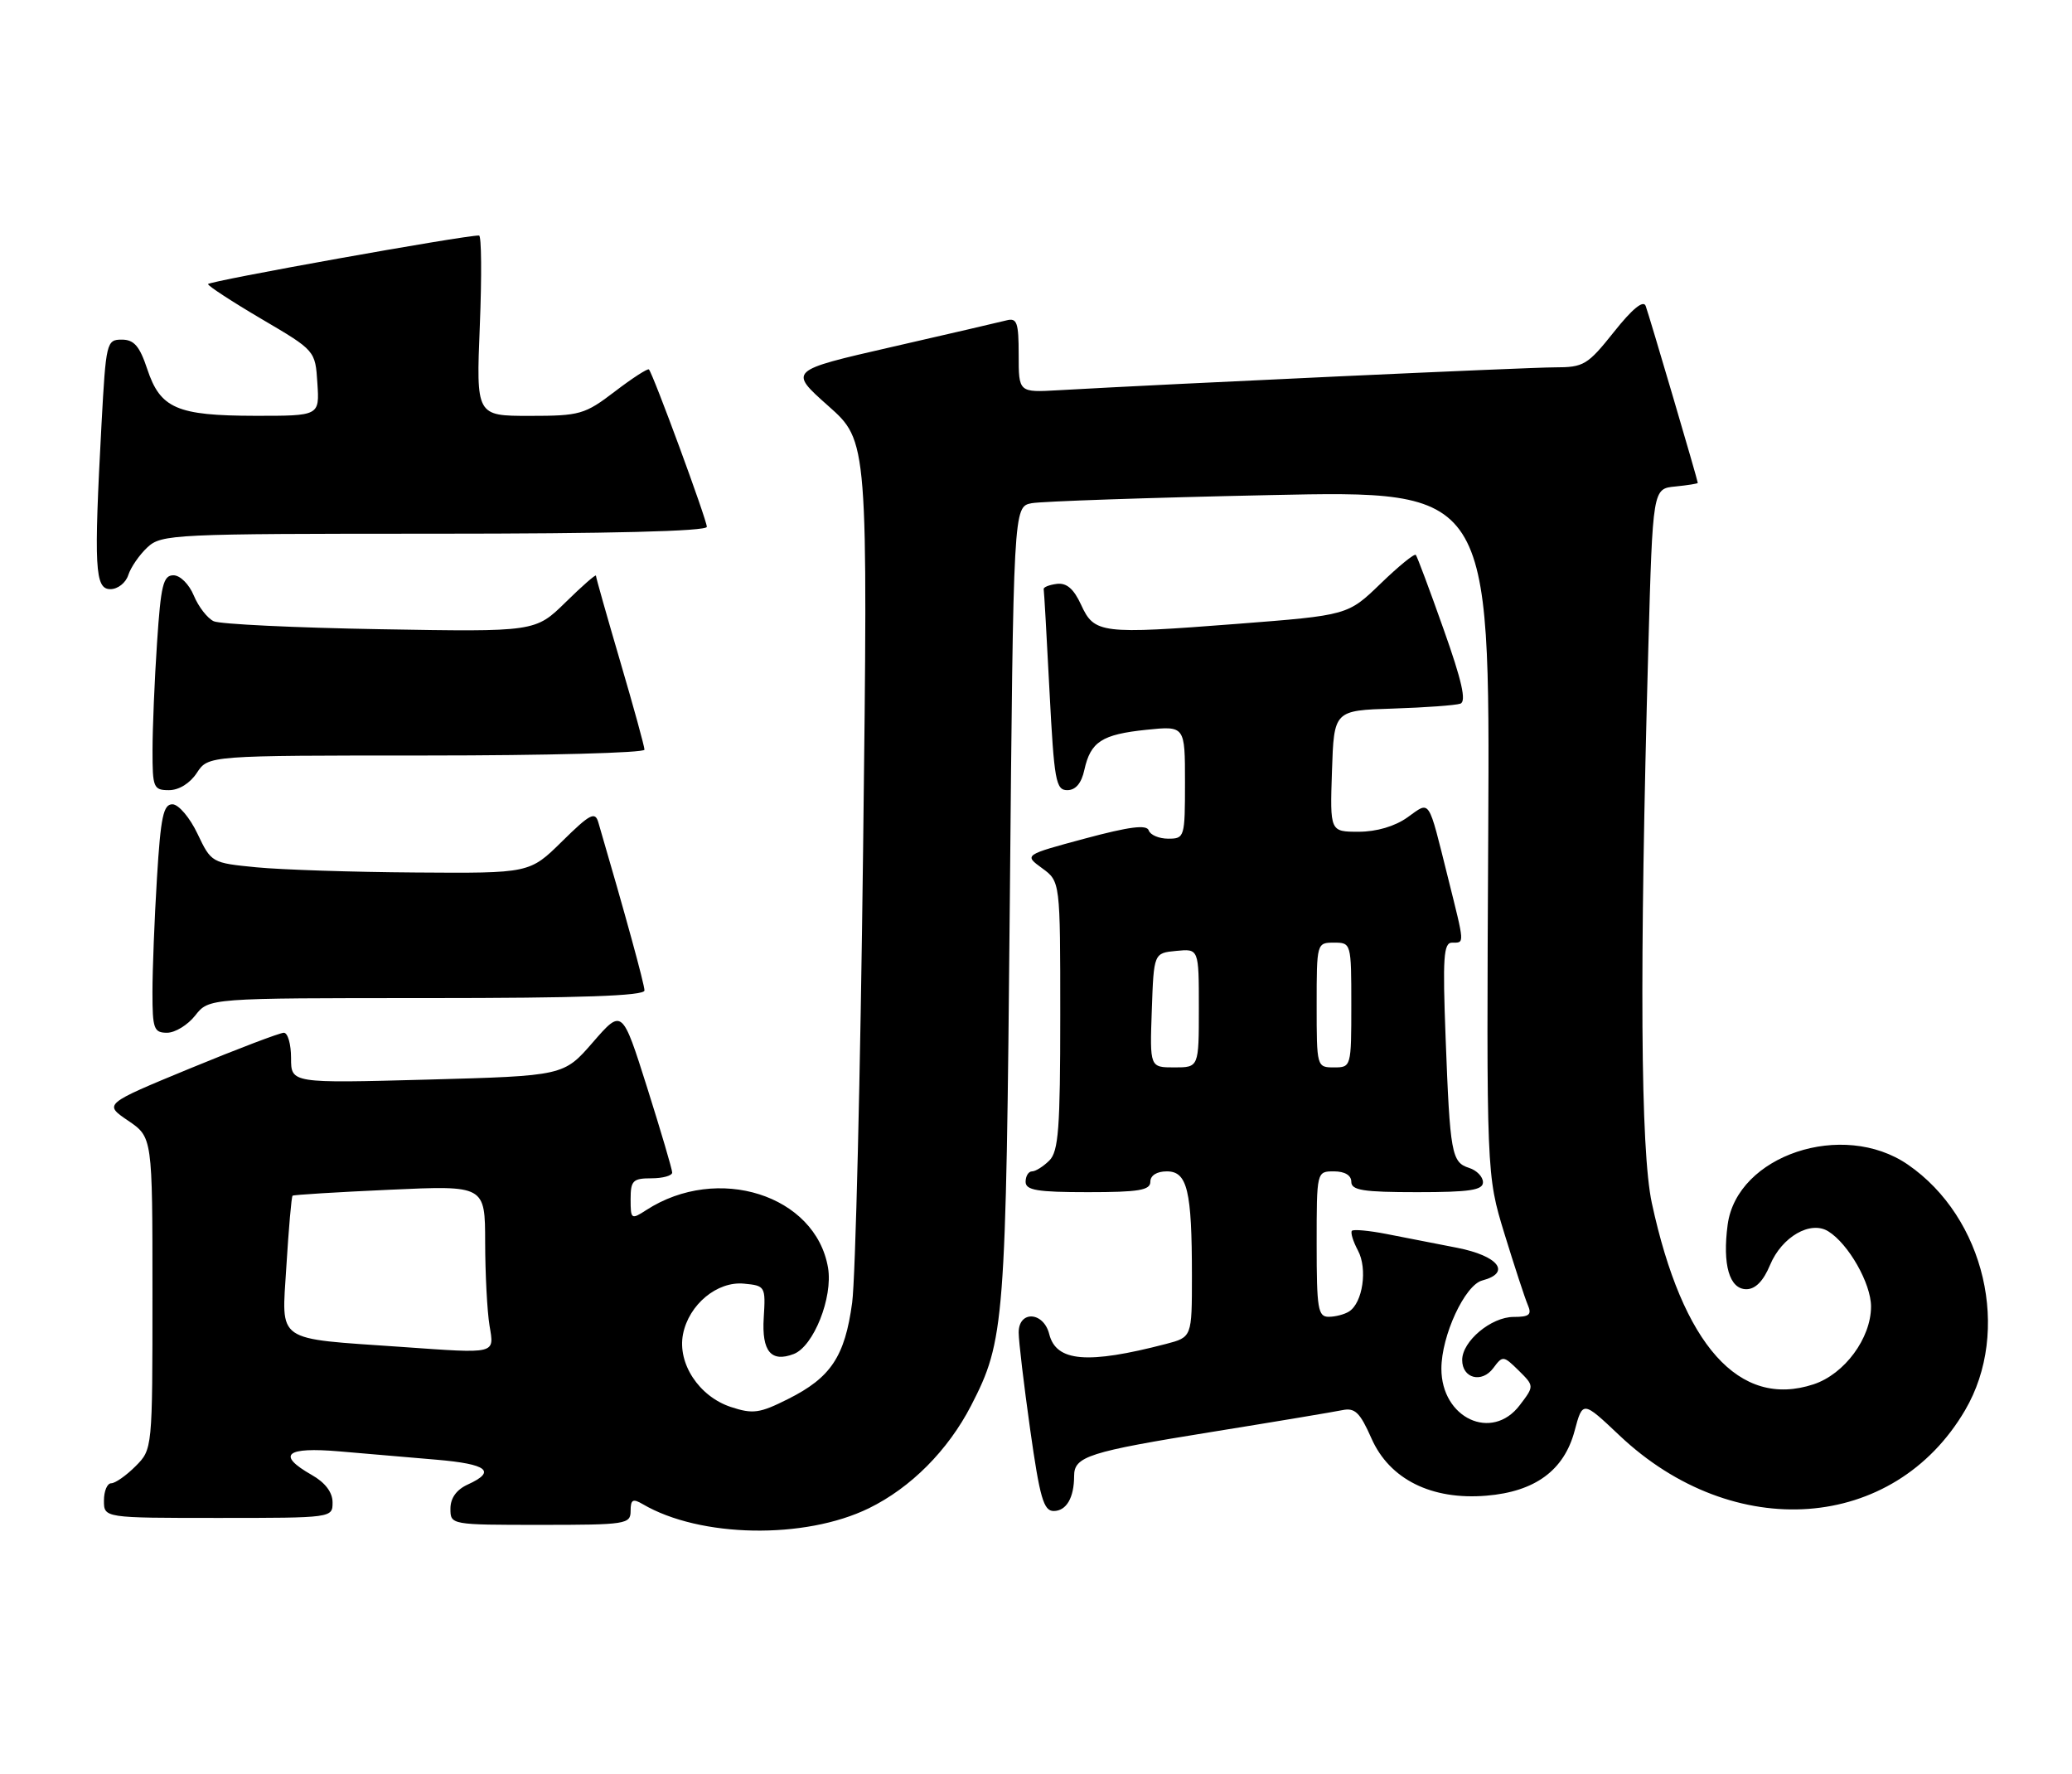<?xml version="1.0" encoding="UTF-8" standalone="no"?>
<!DOCTYPE svg PUBLIC "-//W3C//DTD SVG 1.1//EN" "http://www.w3.org/Graphics/SVG/1.1/DTD/svg11.dtd" >
<svg xmlns="http://www.w3.org/2000/svg" xmlns:xlink="http://www.w3.org/1999/xlink" version="1.1" viewBox="0 0 299 256">
 <g >
 <path fill="currentColor"
d=" M 125.39 217.60 C 131.44 214.64 136.79 209.26 140.13 202.80 C 144.99 193.37 145.16 191.05 145.72 130.30 C 146.24 73.11 146.24 73.11 148.87 72.60 C 150.32 72.33 165.79 71.80 183.26 71.43 C 215.01 70.75 215.01 70.75 214.76 120.13 C 214.50 169.50 214.50 169.50 217.10 178.00 C 218.54 182.68 220.05 187.29 220.46 188.25 C 221.08 189.68 220.70 190.00 218.42 190.00 C 215.19 190.00 211.00 193.50 211.00 196.21 C 211.00 198.87 213.83 199.61 215.49 197.38 C 216.84 195.56 216.95 195.57 219.15 197.73 C 221.41 199.97 221.41 199.97 219.31 202.73 C 215.30 208.02 208.00 204.62 208.00 197.47 C 208.00 192.70 211.39 185.39 213.90 184.74 C 218.13 183.63 216.24 181.19 210.25 180.02 C 207.09 179.41 202.48 178.51 200.01 178.02 C 197.54 177.54 195.33 177.34 195.09 177.57 C 194.86 177.81 195.25 179.09 195.96 180.42 C 197.37 183.05 196.65 187.97 194.67 189.22 C 194.03 189.63 192.71 189.98 191.75 189.98 C 190.19 190.00 190.00 188.84 190.00 179.50 C 190.00 169.00 190.00 169.00 192.50 169.00 C 194.06 169.00 195.00 169.57 195.00 170.50 C 195.00 171.73 196.72 172.00 204.50 172.00 C 212.08 172.00 214.00 171.71 214.00 170.57 C 214.00 169.78 213.10 168.85 212.00 168.50 C 209.47 167.70 209.24 166.43 208.61 149.75 C 208.17 138.14 208.31 136.00 209.54 136.00 C 211.37 136.00 211.39 136.40 208.96 126.67 C 206.03 114.94 206.44 115.55 203.10 117.93 C 201.29 119.22 198.64 120.00 196.06 120.00 C 191.92 120.00 191.92 120.00 192.21 111.25 C 192.50 102.50 192.50 102.50 201.00 102.23 C 205.68 102.08 210.06 101.76 210.74 101.52 C 211.63 101.20 210.96 98.22 208.32 90.79 C 206.32 85.13 204.51 80.30 204.31 80.06 C 204.12 79.82 201.83 81.68 199.23 84.20 C 194.50 88.77 194.50 88.77 178.50 90.01 C 158.84 91.53 157.92 91.42 156.00 87.24 C 154.94 84.94 153.91 84.06 152.50 84.24 C 151.40 84.38 150.55 84.72 150.61 85.00 C 150.67 85.28 151.05 91.91 151.45 99.75 C 152.12 112.62 152.36 114.00 154.01 114.00 C 155.22 114.00 156.06 113.01 156.48 111.07 C 157.38 107.01 159.00 105.96 165.43 105.29 C 171.00 104.72 171.00 104.72 171.00 112.86 C 171.00 120.80 170.94 121.00 168.58 121.00 C 167.25 121.00 165.99 120.46 165.77 119.81 C 165.48 118.94 162.98 119.26 156.57 120.98 C 147.76 123.35 147.76 123.35 150.38 125.26 C 153.00 127.17 153.00 127.17 153.00 146.51 C 153.00 162.77 152.75 166.11 151.43 167.43 C 150.56 168.29 149.44 169.00 148.93 169.00 C 148.42 169.00 148.00 169.68 148.00 170.50 C 148.00 171.72 149.67 172.00 157.00 172.00 C 164.33 172.00 166.00 171.72 166.00 170.50 C 166.00 169.59 166.93 169.00 168.38 169.00 C 171.34 169.00 172.00 171.75 172.00 184.09 C 172.00 192.92 172.00 192.92 168.25 193.90 C 156.92 196.85 152.41 196.47 151.41 192.48 C 150.59 189.22 147.00 189.03 147.00 192.25 C 147.00 193.49 147.75 199.79 148.66 206.25 C 150.05 216.09 150.60 218.00 152.05 218.00 C 153.88 218.00 155.00 216.09 155.00 212.95 C 155.00 210.12 157.06 209.46 175.00 206.57 C 184.07 205.11 192.49 203.70 193.70 203.45 C 195.52 203.07 196.25 203.77 197.91 207.53 C 200.52 213.43 206.58 216.45 214.49 215.79 C 221.52 215.21 225.70 212.14 227.22 206.45 C 228.39 202.08 228.39 202.08 233.69 207.09 C 250.17 222.68 273.30 220.99 283.57 203.46 C 290.26 192.06 286.43 175.66 275.31 168.02 C 265.94 161.58 250.66 166.67 249.31 176.69 C 248.54 182.46 249.56 186.00 252.01 186.00 C 253.31 186.00 254.47 184.82 255.43 182.50 C 257.13 178.44 261.26 176.05 263.83 177.65 C 266.75 179.46 270.00 185.18 270.00 188.50 C 270.00 193.07 266.17 198.25 261.71 199.72 C 250.98 203.26 242.80 194.10 238.37 173.58 C 236.73 165.99 236.57 140.15 237.86 93.50 C 238.50 70.50 238.50 70.50 241.75 70.19 C 243.54 70.01 245.00 69.78 245.00 69.67 C 245.00 69.31 238.00 45.55 237.48 44.14 C 237.15 43.25 235.55 44.55 232.90 47.89 C 229.09 52.67 228.54 53.00 224.36 53.00 C 220.47 53.00 168.90 55.38 152.75 56.30 C 147.00 56.63 147.00 56.63 147.00 51.20 C 147.00 46.52 146.76 45.83 145.25 46.22 C 144.29 46.47 136.81 48.20 128.64 50.07 C 113.79 53.47 113.79 53.47 119.52 58.56 C 125.26 63.65 125.26 63.65 124.55 122.58 C 124.16 154.98 123.45 184.40 122.97 187.95 C 121.92 195.71 119.90 198.75 113.73 201.84 C 109.61 203.91 108.65 204.04 105.46 202.99 C 100.87 201.47 97.74 196.71 98.56 192.50 C 99.40 188.21 103.49 184.82 107.37 185.20 C 110.43 185.49 110.49 185.60 110.21 190.13 C 109.91 194.97 111.27 196.60 114.54 195.35 C 117.40 194.25 120.21 187.20 119.49 182.91 C 117.71 172.41 103.55 167.91 93.25 174.59 C 91.09 175.99 91.00 175.92 91.00 173.02 C 91.00 170.33 91.33 170.00 94.00 170.00 C 95.65 170.00 97.00 169.62 97.00 169.17 C 97.00 168.71 95.37 163.20 93.39 156.92 C 89.78 145.52 89.78 145.52 85.56 150.37 C 81.35 155.22 81.35 155.22 61.68 155.76 C 42.00 156.29 42.00 156.29 42.00 152.65 C 42.00 150.64 41.53 149.00 40.96 149.00 C 40.39 149.00 34.31 151.31 27.44 154.14 C 14.96 159.29 14.96 159.29 18.48 161.68 C 22.00 164.07 22.00 164.07 22.00 186.58 C 22.00 209.09 22.00 209.09 19.55 211.55 C 18.20 212.90 16.62 214.00 16.05 214.00 C 15.47 214.00 15.00 215.12 15.00 216.50 C 15.00 219.00 15.00 219.00 31.50 219.00 C 47.95 219.00 48.00 218.99 47.99 216.75 C 47.99 215.30 46.92 213.89 44.99 212.80 C 39.86 209.88 41.22 208.73 49.00 209.40 C 52.85 209.73 59.15 210.27 63.00 210.60 C 70.35 211.23 71.67 212.28 67.50 214.18 C 65.87 214.92 65.00 216.14 65.00 217.66 C 65.00 219.99 65.04 220.00 78.00 220.00 C 90.35 220.00 91.00 219.90 91.00 217.99 C 91.00 216.35 91.32 216.17 92.75 217.01 C 101.01 221.86 116.12 222.13 125.39 217.60 Z  M 28.18 146.50 C 30.15 144.00 30.15 144.00 61.57 144.00 C 83.78 144.00 93.00 143.68 93.00 142.90 C 93.00 142.01 90.21 131.85 86.34 118.64 C 85.87 117.04 85.14 117.42 81.11 121.39 C 76.43 126.00 76.43 126.00 59.97 125.88 C 50.91 125.82 40.58 125.48 37.00 125.13 C 30.55 124.50 30.49 124.47 28.50 120.29 C 27.40 117.97 25.78 116.06 24.90 116.04 C 23.58 116.01 23.19 117.81 22.65 126.66 C 22.29 132.52 22.00 139.94 22.00 143.16 C 22.00 148.43 22.20 149.00 24.11 149.00 C 25.26 149.00 27.10 147.88 28.18 146.50 Z  M 28.41 111.50 C 30.05 109.00 30.05 109.00 61.52 109.00 C 78.84 109.00 93.00 108.62 93.00 108.16 C 93.00 107.70 91.42 101.97 89.50 95.43 C 87.58 88.89 86.00 83.32 86.00 83.06 C 86.00 82.80 84.03 84.52 81.63 86.88 C 77.25 91.17 77.25 91.17 54.88 90.78 C 42.57 90.57 31.75 90.05 30.84 89.63 C 29.93 89.20 28.64 87.54 27.97 85.93 C 27.29 84.29 26.00 83.00 25.03 83.00 C 23.55 83.00 23.21 84.43 22.66 92.75 C 22.30 98.11 22.01 105.09 22.01 108.25 C 22.00 113.64 22.15 114.00 24.38 114.00 C 25.83 114.00 27.42 113.01 28.41 111.50 Z  M 18.51 82.97 C 18.87 81.85 20.11 80.05 21.27 78.97 C 23.29 77.08 24.98 77.00 62.69 77.00 C 87.87 77.00 102.00 76.65 102.00 76.01 C 102.00 75.00 94.23 53.89 93.64 53.30 C 93.46 53.13 91.24 54.56 88.72 56.49 C 84.38 59.80 83.68 60.00 76.42 60.00 C 68.71 60.00 68.71 60.00 69.24 47.00 C 69.53 39.85 69.48 33.99 69.13 33.98 C 67.15 33.91 30.00 40.57 30.02 40.99 C 30.04 41.27 33.52 43.54 37.77 46.04 C 45.50 50.58 45.50 50.58 45.80 55.29 C 46.11 60.00 46.11 60.00 36.80 59.99 C 25.53 59.97 23.13 58.93 21.25 53.25 C 20.14 49.92 19.34 49.00 17.57 49.00 C 15.38 49.00 15.29 49.39 14.65 61.16 C 13.53 81.99 13.69 85.00 15.93 85.00 C 17.00 85.00 18.15 84.09 18.51 82.97 Z  M 58.00 194.33 C 39.49 193.04 40.65 193.84 41.32 182.77 C 41.66 177.25 42.06 172.63 42.22 172.51 C 42.37 172.38 48.69 171.99 56.25 171.65 C 70.00 171.02 70.00 171.02 70.01 179.26 C 70.02 183.79 70.30 189.19 70.64 191.25 C 71.33 195.41 71.76 195.30 58.00 194.33 Z  M 166.21 145.75 C 166.50 137.50 166.50 137.50 169.75 137.19 C 173.00 136.87 173.00 136.87 173.00 145.44 C 173.00 154.00 173.00 154.00 169.46 154.00 C 165.92 154.00 165.92 154.00 166.21 145.75 Z  M 190.00 145.00 C 190.00 136.07 190.02 136.00 192.50 136.00 C 194.98 136.00 195.00 136.07 195.00 145.00 C 195.00 153.93 194.98 154.00 192.50 154.00 C 190.02 154.00 190.00 153.93 190.00 145.00 Z "/>
</g>
</svg>